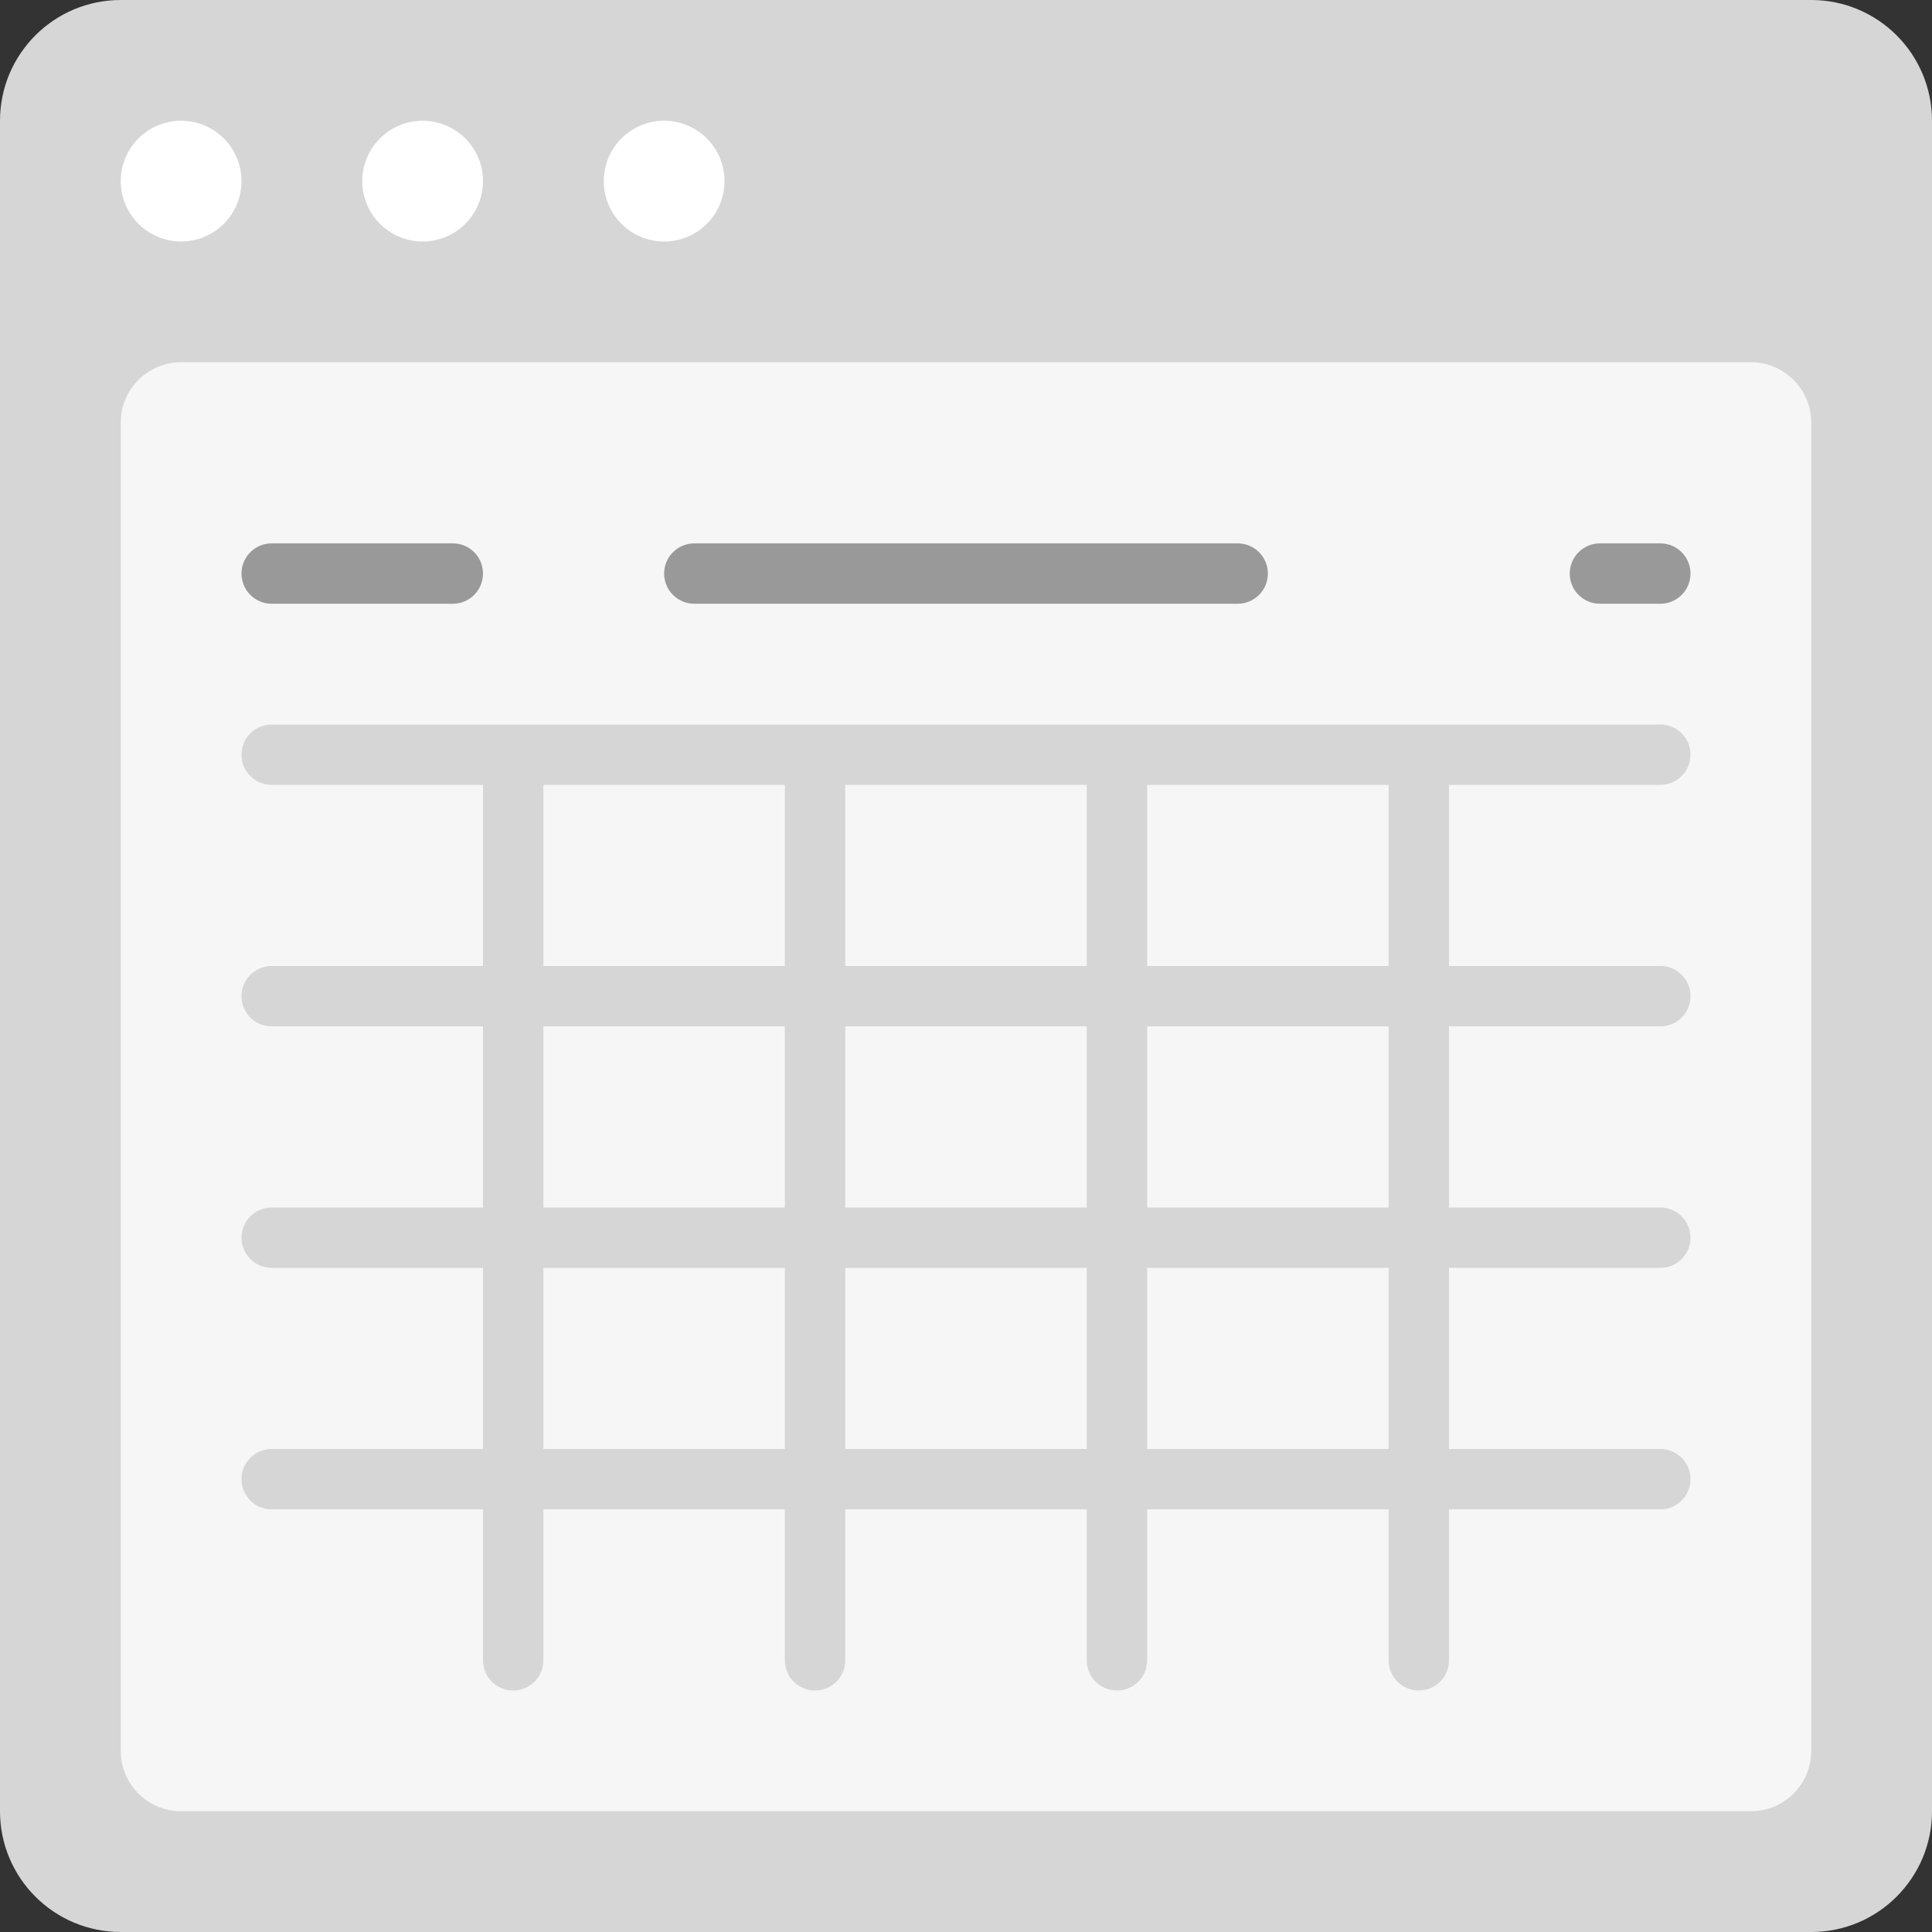 <?xml version="1.0" encoding="utf-8"?>
<!-- Generator: Adobe Illustrator 16.0.0, SVG Export Plug-In . SVG Version: 6.00 Build 0)  -->
<!DOCTYPE svg PUBLIC "-//W3C//DTD SVG 1.0//EN" "http://www.w3.org/TR/2001/REC-SVG-20010904/DTD/svg10.dtd">
<svg version="1.0" id="Layer_1" xmlns="http://www.w3.org/2000/svg" xmlns:xlink="http://www.w3.org/1999/xlink" x="0px" y="0px"
	 width="256px" height="256px" viewBox="0 0 256 256" enable-background="new 0 0 256 256" xml:space="preserve">
<rect x="0" y="0" width="256" height="256" fill="#333333" stroke="none"/>
<g id="Card_38_">
	<path id="browser_39_" fill="#D6D6D6" d="M240,0H16C7.164,0,0,7.164,0,16v224c0,8.836,7.164,16,16,16h224c8.836,0,16-7.164,16-16
		V16C256,7.164,248.836,0,240,0z"/>
	<path id="screen_39_" fill="#F6F6F6" d="M232,48H24c-4.418,0-8,3.582-8,8v176c0,4.418,3.582,8,8,8h208c4.418,0,8-3.582,8-8V56
		C240,51.582,236.418,48,232,48z"/>
	<path id="actions_39_" fill="#FFFFFF" d="M32,24c0,4.418-3.582,8-8,8s-8-3.582-8-8s3.582-8,8-8S32,19.582,32,24z M56,16
		c-4.418,0-8,3.582-8,8s3.582,8,8,8s8-3.582,8-8S60.418,16,56,16z M88,16c-4.418,0-8,3.582-8,8s3.582,8,8,8s8-3.582,8-8
		S92.418,16,88,16z"/>
	<path fill="#D6D6D6" d="M220,136c2.211,0,4-1.789,4-4s-1.789-4-4-4h-28v-24h28c2.211,0,4-1.789,4-4s-1.789-4-4-4H36
		c-2.211,0-4,1.789-4,4s1.789,4,4,4h28v24H36c-2.211,0-4,1.789-4,4s1.789,4,4,4h28v24H36c-2.211,0-4,1.789-4,4s1.789,4,4,4h28v24H36
		c-2.211,0-4,1.789-4,4s1.789,4,4,4h28v20c0,2.211,1.789,4,4,4s4-1.789,4-4v-20h32v20c0,2.211,1.789,4,4,4s4-1.789,4-4v-20h32v20
		c0,2.211,1.789,4,4,4s4-1.789,4-4v-20h32v20c0,2.211,1.789,4,4,4s4-1.789,4-4v-20h28c2.211,0,4-1.789,4-4s-1.789-4-4-4h-28v-24h28
		c2.211,0,4-1.789,4-4s-1.789-4-4-4h-28v-24H220z M184,128h-32v-24h32V128z M112,128v-24h32v24H112z M144,136v24h-32v-24H144z
		 M72,104h32v24H72V104z M72,136h32v24H72V136z M72,192v-24h32v24H72z M112,192v-24h32v24H112z M184,192h-32v-24h32V192z M184,160
		h-32v-24h32V160z"/>
	<path fill="#999999" d="M64,76c0-2.211-1.789-4-4-4H36c-2.211,0-4,1.789-4,4l0,0c0,2.211,1.789,4,4,4h24C62.211,80,64,78.211,64,76
		L64,76z"/>
	<path fill="#999999" d="M224,76c0-2.211-1.789-4-4-4h-8c-2.211,0-4,1.789-4,4l0,0c0,2.211,1.789,4,4,4h8
		C222.211,80,224,78.211,224,76L224,76z"/>
	<path fill="#999999" d="M168,76c0-2.211-1.789-4-4-4H92c-2.211,0-4,1.789-4,4l0,0c0,2.211,1.789,4,4,4h72
		C166.211,80,168,78.211,168,76L168,76z"/>
</g>
</svg>
